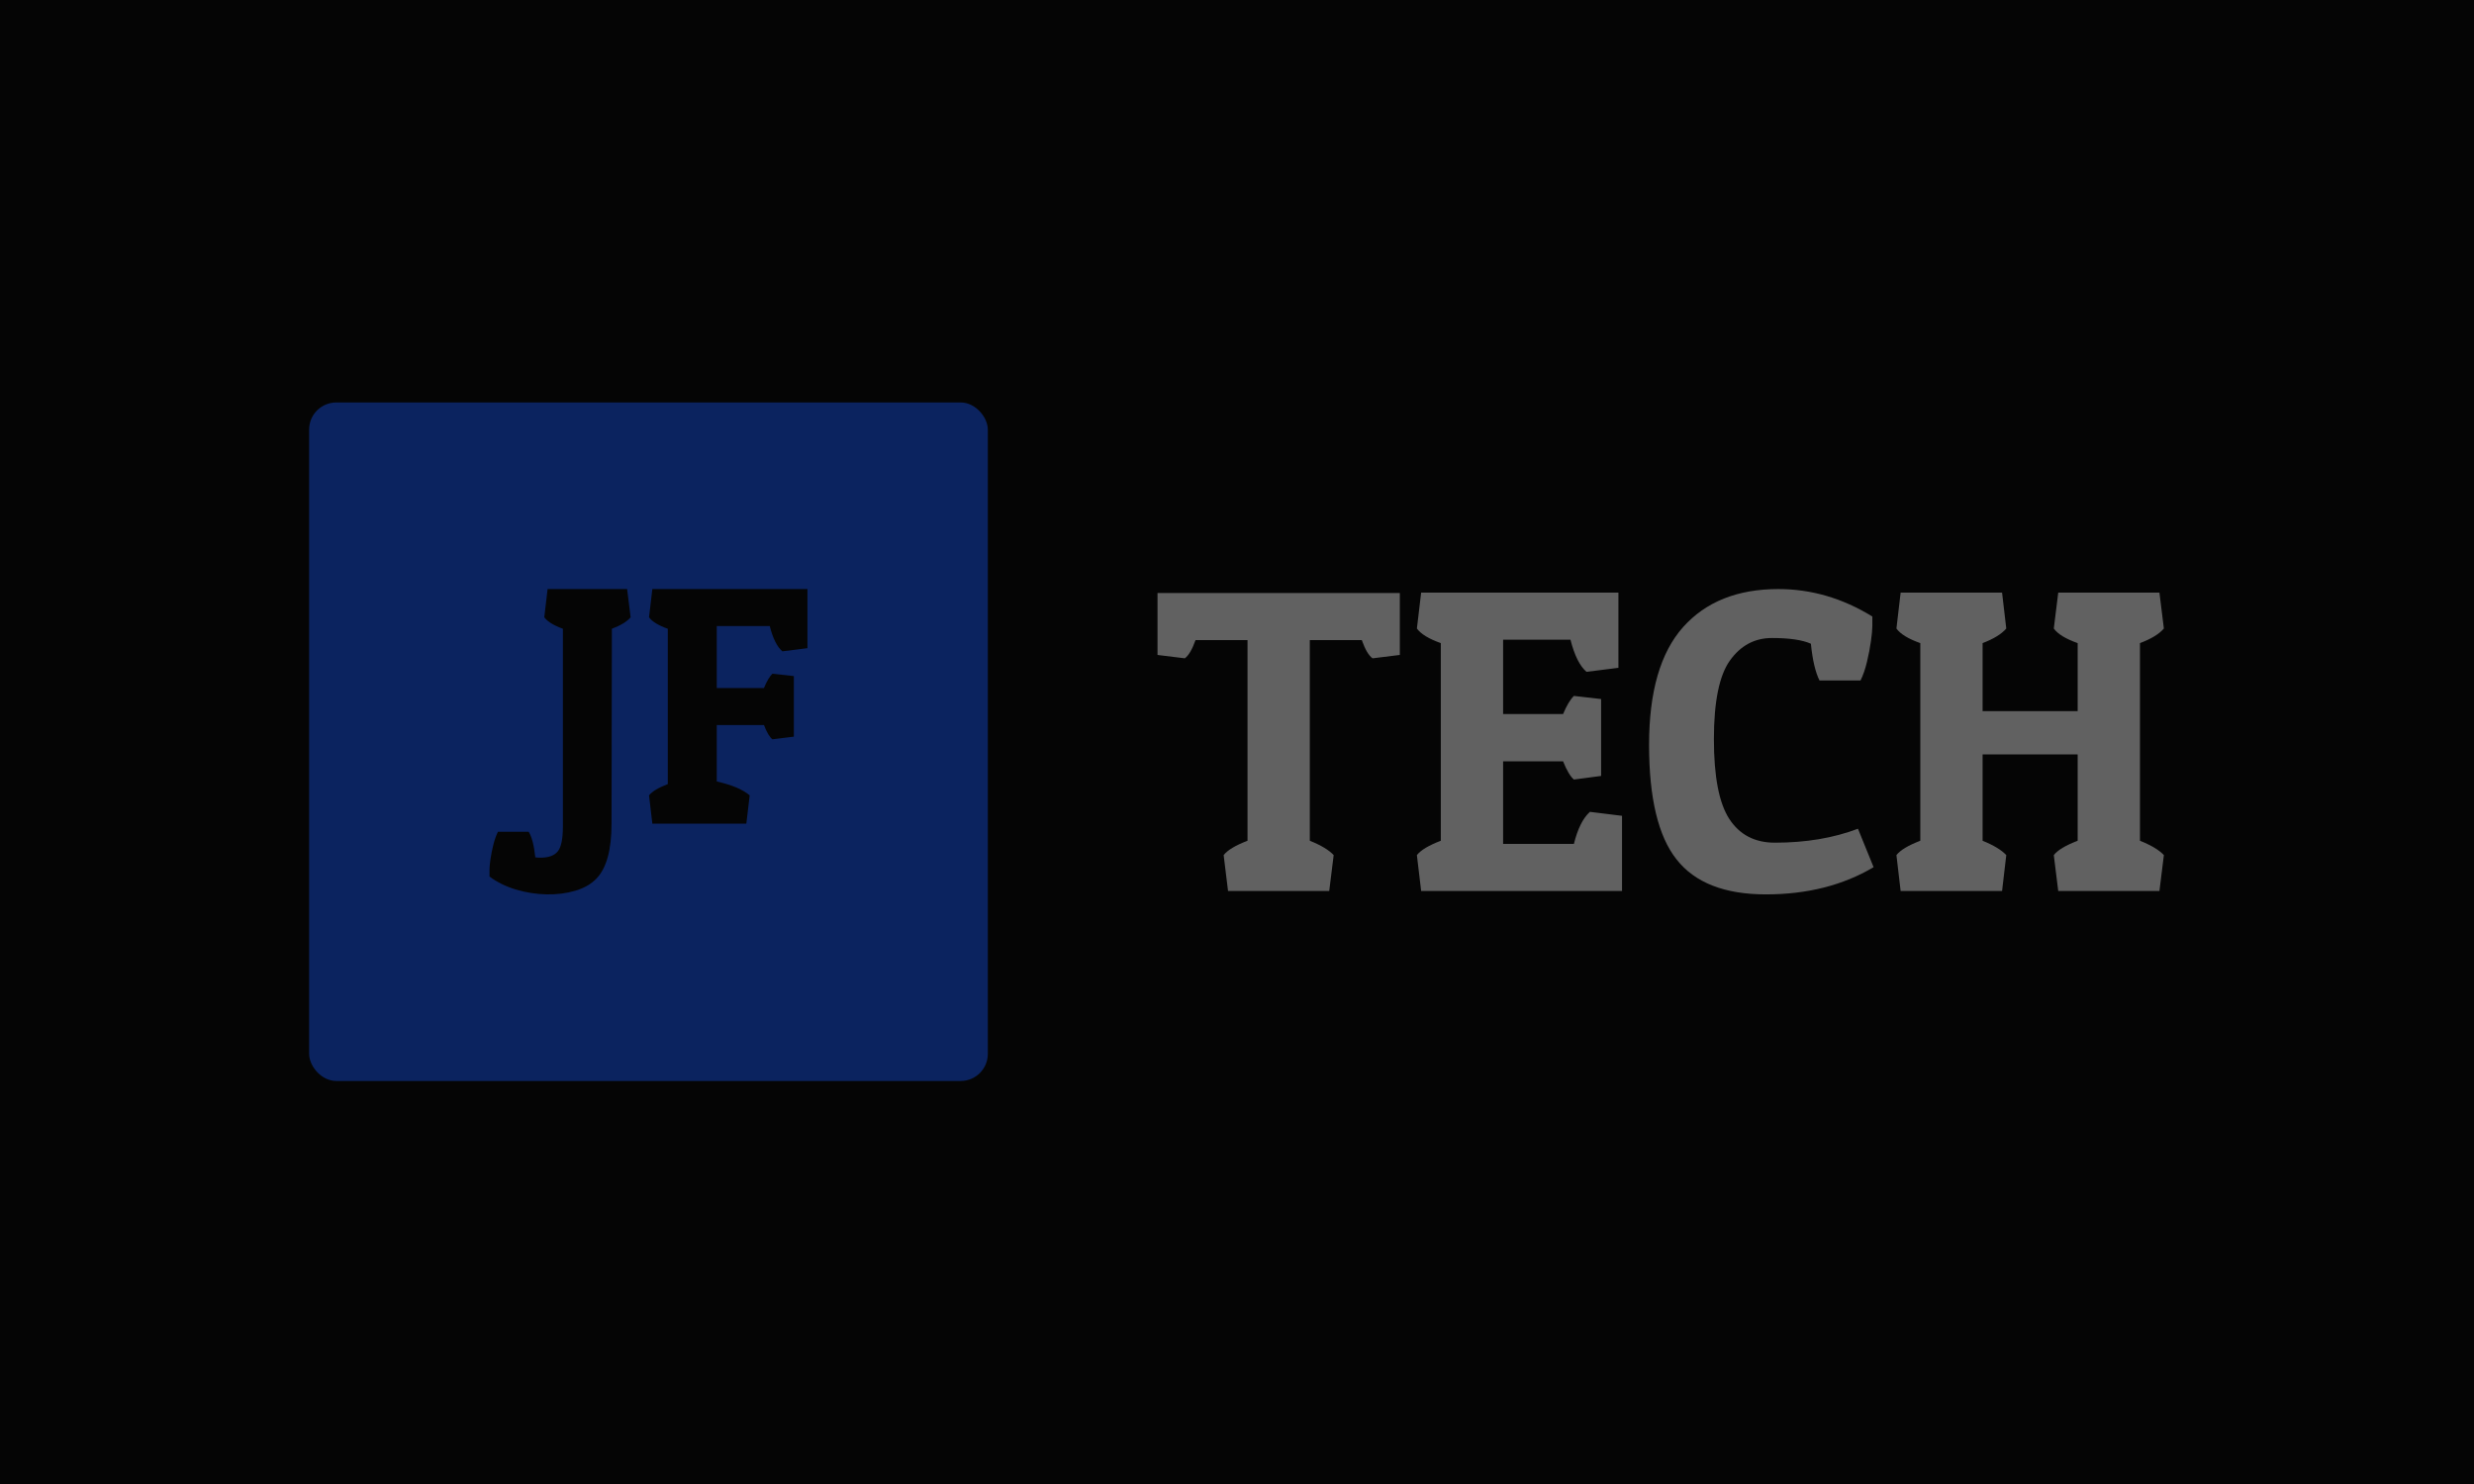 <svg xmlns="http://www.w3.org/2000/svg" version="1.1" xmlns:xlink="http://www.w3.org/1999/xlink" xmlns:svgjs="http://svgjs.dev/svgjs" width="100%" height="100%" viewBox="0 0 1000 600"><rect width="1000" height="600" x="0" y="0" fill="#050505"/><g><rect width="333.333" height="333.333" rx="13.333" ry="13.333" y="174.044" fill="#0b235f" transform="matrix(0.823,0,0,0.823,0,19.482)" x="151.822"/><path d="M265.439 397.675L265.439 397.675Q271.47 397.675 273.952 394.566Q276.457 391.481 276.457 382.412L276.457 382.412L276.457 285.219Q269.684 282.76 267.318 279.582L267.318 279.582L268.941 265.711L308.004 265.711L309.72 279.582Q307.03 282.76 300.511 285.219L300.511 285.219L300.349 380.95Q300.349 400.273 292.926 407.951L292.926 407.951Q289.006 412.01 282.488 413.935Q275.947 415.861 268.361 415.698Q260.776 415.536 253.4 413.332Q246.023 411.129 240.41 406.953L240.41 406.953L240.41 403.451Q240.41 401.734 240.897 398.371Q241.384 394.984 242.312 391.273Q243.263 387.561 244.562 384.94L244.562 384.94L259.64 384.94Q261.936 388.535 262.91 397.512L262.91 397.512Q264.047 397.675 265.439 397.675ZM318.767 279.582L318.767 279.582L320.391 265.711L396.567 265.711L396.567 294.753L384.25 296.307Q380.33 292.967 378.057 283.897L378.057 283.897L352.031 283.897L352.031 314.33L375.204 314.33Q377.314 309.274 379.356 307.302L379.356 307.302L389.887 308.462L389.887 338.223L379.356 339.522Q377.314 337.967 375.204 332.516L375.204 332.516L352.031 332.516L352.031 360.236Q363.211 362.764 368.198 367.079L368.198 367.079L366.551 380.95L320.391 380.95L318.767 367.079Q320.971 364.226 327.976 361.535L327.976 361.535L327.976 285.219Q321.063 282.76 318.767 279.582Z " fill="#050505" transform="matrix(0.823,0,0,0.823,0,19.482)"/><path d="M581.886 299.736L581.886 299.736L568.489 298.083L568.489 267.659L687.503 267.659L687.503 298.083L674.105 299.736Q671.302 297.759 668.823 290.794L668.823 290.794L643.297 290.794L643.297 389.358Q651.589 392.693 655.012 396.411L655.012 396.411L652.829 414.058L603.134 414.058L600.979 396.411Q603.783 392.781 612.695 389.358L612.695 389.358L612.695 290.794L587.169 290.794Q584.69 297.759 581.886 299.736ZM780.873 375.164L780.873 375.164L796.631 377.112L796.631 414.058L697.979 414.058L695.884 396.411Q698.687 392.781 707.629 389.358L707.629 389.358L707.629 292.27Q698.805 289.142 695.884 285.099L695.884 285.099L697.979 267.452L794.861 267.452L794.861 304.399L779.191 306.376Q774.233 302.126 771.312 290.588L771.312 290.588L738.231 290.588L738.231 327.121L767.682 327.121Q770.279 320.895 772.994 318.209L772.994 318.209L786.362 319.744L786.362 357.517L772.994 359.287Q770.397 357.104 767.682 350.346L767.682 350.346L738.231 350.346L738.231 390.922L772.994 390.922Q775.768 379.709 780.873 375.164ZM889.382 292.565L889.382 292.565Q883.067 289.762 870.289 289.762L870.289 289.762Q857.54 289.762 849.661 300.769L849.661 300.769Q841.752 311.776 841.752 339.457L841.752 339.457Q841.752 367.049 849.337 378.676Q856.921 390.303 871.735 390.303L871.735 390.303Q894.458 390.303 912.518 383.456L912.518 383.456L920.19 402.343Q897.674 415.711 867.279 415.711L867.279 415.711Q836.883 415.711 823.397 398.506L823.397 398.506Q809.911 381.479 809.911 342.26L809.911 342.26Q809.911 303.159 826.614 284.42Q843.316 265.711 873.417 265.711L873.417 265.711Q897.674 265.711 919.571 279.197L919.571 279.197L919.571 283.948Q919.571 286.338 918.892 291.267Q918.213 296.195 916.915 301.536Q915.646 306.877 913.757 310.625L913.757 310.625L893.631 310.625Q890.621 304.723 889.382 292.565ZM1020.407 389.358L1020.407 389.358L1020.407 346.923L973.722 346.923L973.722 389.358Q981.926 392.693 985.349 396.411L985.349 396.411L983.283 414.058L933.47 414.058L931.404 396.411Q934.208 392.781 943.12 389.358L943.12 389.358L943.12 292.27Q934.296 289.142 931.404 285.099L931.404 285.099L933.47 267.452L983.283 267.452L985.349 285.099Q981.926 289.142 973.722 292.27L973.722 292.27L973.722 325.675L1020.407 325.675L1020.407 292.27Q1011.583 289.142 1008.691 285.099L1008.691 285.099L1010.875 267.452L1060.57 267.452L1062.754 285.099Q1059.331 289.142 1051.009 292.27L1051.009 292.27L1051.009 389.358Q1059.331 392.693 1062.754 396.411L1062.754 396.411L1060.57 414.058L1010.875 414.058L1008.691 396.411Q1011.495 392.781 1020.407 389.358Z " fill="#616161" transform="matrix(0.823,0,0,0.823,0,19.482)"/></g></svg>